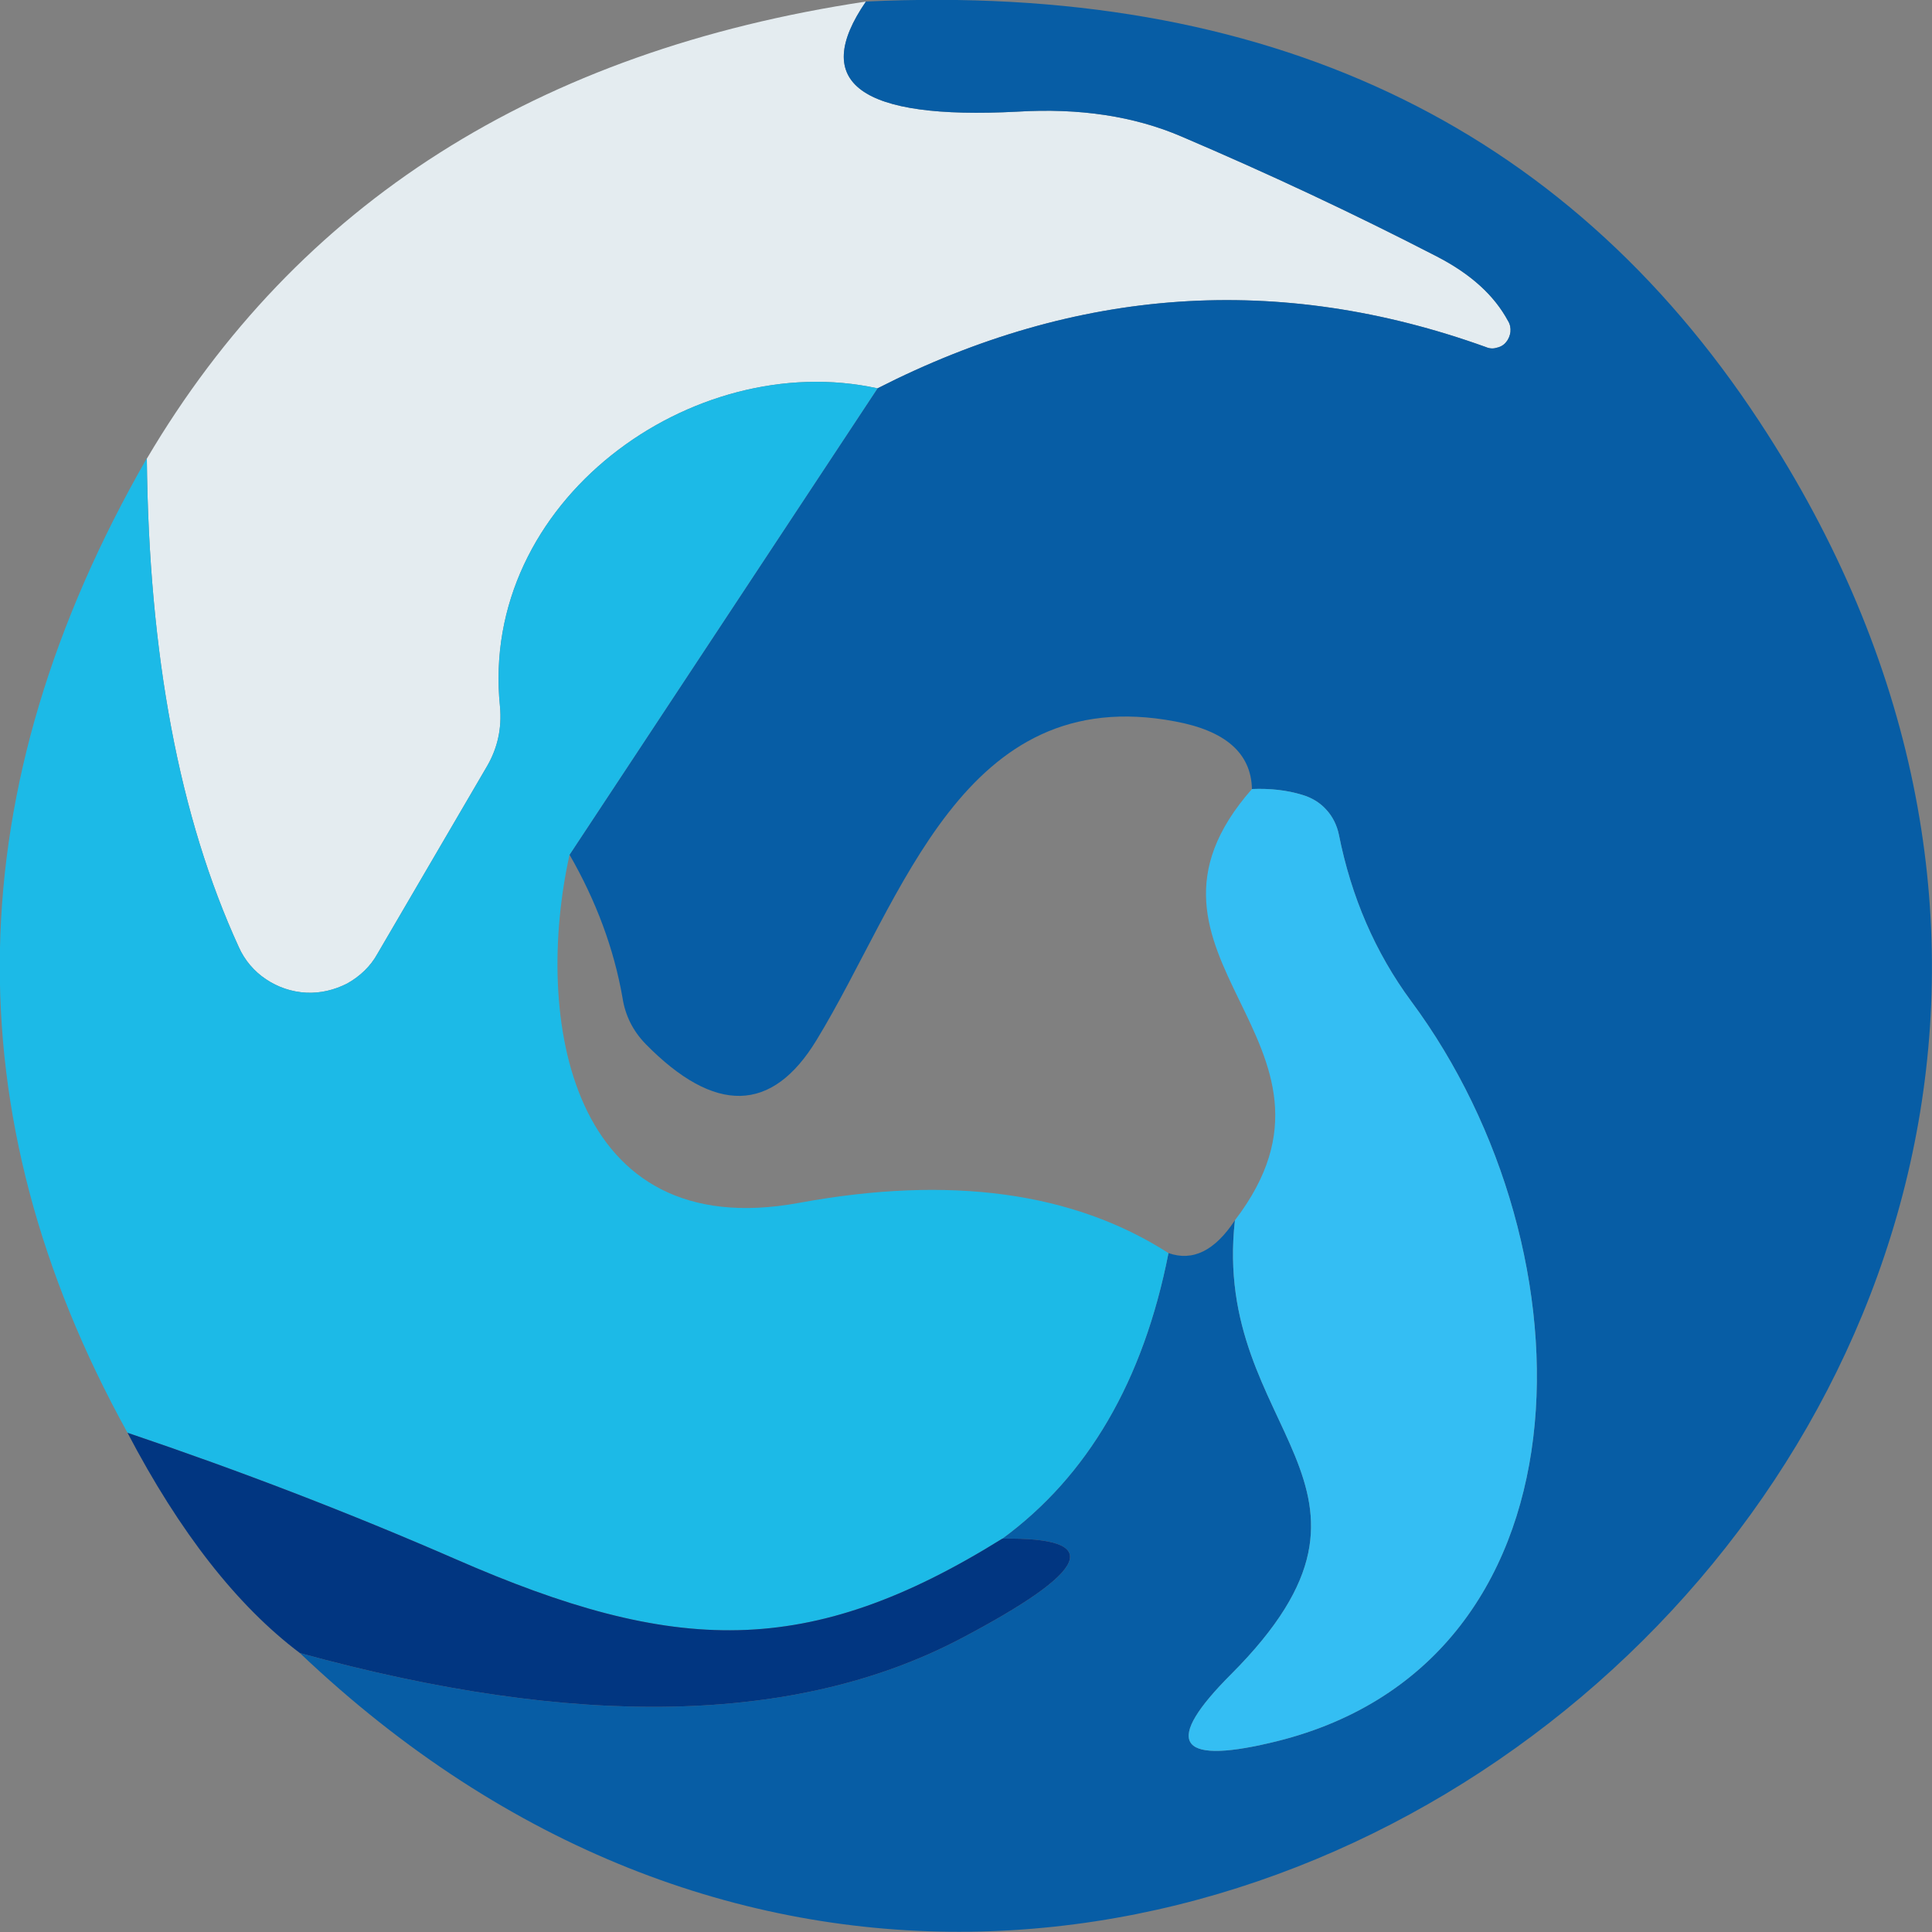 <svg width="50" height="50" viewBox="0 0 50 50" fill="none" xmlns="http://www.w3.org/2000/svg" xmlns:xlink="http://www.w3.org/1999/xlink">
	<rect x="0" y="0" width="50" height="50" fill="#808080" stroke="none"/>
	<desc>
			Created with Pixso.
	</desc>
	<defs/>
	<path id="path" d="M22.41 0.04C20.96 2.15 22.26 3.1 26.32 2.89C27.94 2.79 29.36 3.01 30.57 3.53C32.82 4.49 35.02 5.52 37.19 6.64C38.06 7.09 38.67 7.64 39.03 8.31C39.08 8.39 39.1 8.49 39.09 8.59C39.08 8.68 39.04 8.78 38.98 8.85C38.92 8.93 38.83 8.98 38.73 9C38.64 9.03 38.54 9.02 38.45 8.98C33.11 7.06 27.87 7.42 22.71 10.05C17.92 9 12.39 12.97 12.94 18.29C12.99 18.84 12.88 19.35 12.61 19.82L9.77 24.68C9.59 25.01 9.31 25.27 8.99 25.45C8.66 25.62 8.29 25.71 7.92 25.69C7.55 25.67 7.19 25.55 6.88 25.34C6.58 25.14 6.33 24.85 6.18 24.51C4.64 21.15 3.85 16.94 3.8 11.87C7.7 5.26 13.9 1.32 22.41 0.04Z" fill="#E4ECF0" fill-opacity="1" fill-rule="nonzero"/>
	<path id="path" d="M22.41 0.04C32.75 -0.45 40.46 3.18 45.54 10.92C61.94 35.87 29.4 63.36 7.76 42.78C14.92 44.75 20.61 44.63 24.84 42.42C28.23 40.64 28.6 39.78 25.94 39.82C28.15 38.2 29.59 35.74 30.24 32.43C30.87 32.65 31.44 32.37 31.96 31.58C31.34 37.09 36.76 38.42 31.86 43.33C30.12 45.07 30.45 45.67 32.85 45.11C41.36 43.16 41.33 32.39 36.52 25.91C35.59 24.65 34.97 23.21 34.65 21.6C34.6 21.36 34.49 21.13 34.32 20.95C34.16 20.77 33.94 20.64 33.7 20.57C33.31 20.45 32.87 20.4 32.4 20.42C32.38 19.49 31.71 18.91 30.41 18.67C24.91 17.63 23.37 23.25 21.13 26.92C19.98 28.81 18.5 28.84 16.71 27.02C16.38 26.68 16.18 26.28 16.11 25.82C15.89 24.56 15.43 23.32 14.74 22.12L22.71 10.05C27.87 7.42 33.11 7.06 38.45 8.98C38.54 9.02 38.64 9.03 38.73 9C38.83 8.98 38.92 8.93 38.98 8.85C39.04 8.78 39.08 8.68 39.09 8.59C39.1 8.49 39.08 8.39 39.03 8.31C38.67 7.64 38.06 7.09 37.19 6.64C35.02 5.52 32.82 4.49 30.57 3.53C29.36 3.01 27.94 2.79 26.32 2.89C22.26 3.1 20.96 2.15 22.41 0.04Z" fill="#075DA5" fill-opacity="1" fill-rule="nonzero"/>
	<path id="path" d="M22.71 10.05L14.74 22.12C13.81 26.31 14.72 32.23 20.68 31.13C24.59 30.41 27.78 30.85 30.24 32.43C29.59 35.74 28.15 38.2 25.94 39.82C20.91 42.95 17.46 42.83 11.79 40.35C9.06 39.16 6.23 38.07 3.3 37.08C-1.27 28.81 -1.1 20.4 3.8 11.86C3.85 16.94 4.64 21.15 6.18 24.51C6.33 24.85 6.58 25.14 6.88 25.34C7.19 25.55 7.55 25.67 7.92 25.69C8.29 25.71 8.66 25.62 8.99 25.45C9.31 25.27 9.59 25.01 9.77 24.68L12.61 19.82C12.88 19.35 12.99 18.84 12.94 18.29C12.39 12.97 17.92 9 22.71 10.05Z" fill="#1CBAE7" fill-opacity="1" fill-rule="nonzero"/>
	<path id="path" d="M32.4 20.42C32.87 20.4 33.31 20.45 33.7 20.57C33.94 20.64 34.16 20.77 34.32 20.95C34.49 21.13 34.6 21.36 34.65 21.6C34.97 23.21 35.59 24.65 36.52 25.91C41.33 32.39 41.36 43.16 32.85 45.11C30.45 45.67 30.12 45.07 31.86 43.33C36.76 38.42 31.34 37.09 31.96 31.58C35.5 26.95 28.58 24.76 32.4 20.42Z" fill="#34BEF3" fill-opacity="1" fill-rule="nonzero"/>
	<path id="path" d="M3.3 37.08C6.23 38.07 9.06 39.16 11.79 40.35C17.46 42.83 20.91 42.95 25.94 39.82C28.6 39.78 28.23 40.64 24.84 42.42C20.61 44.63 14.92 44.75 7.76 42.78C6.14 41.56 4.65 39.66 3.3 37.08Z" fill="#013681" fill-opacity="1" fill-rule="nonzero"/>
</svg>
